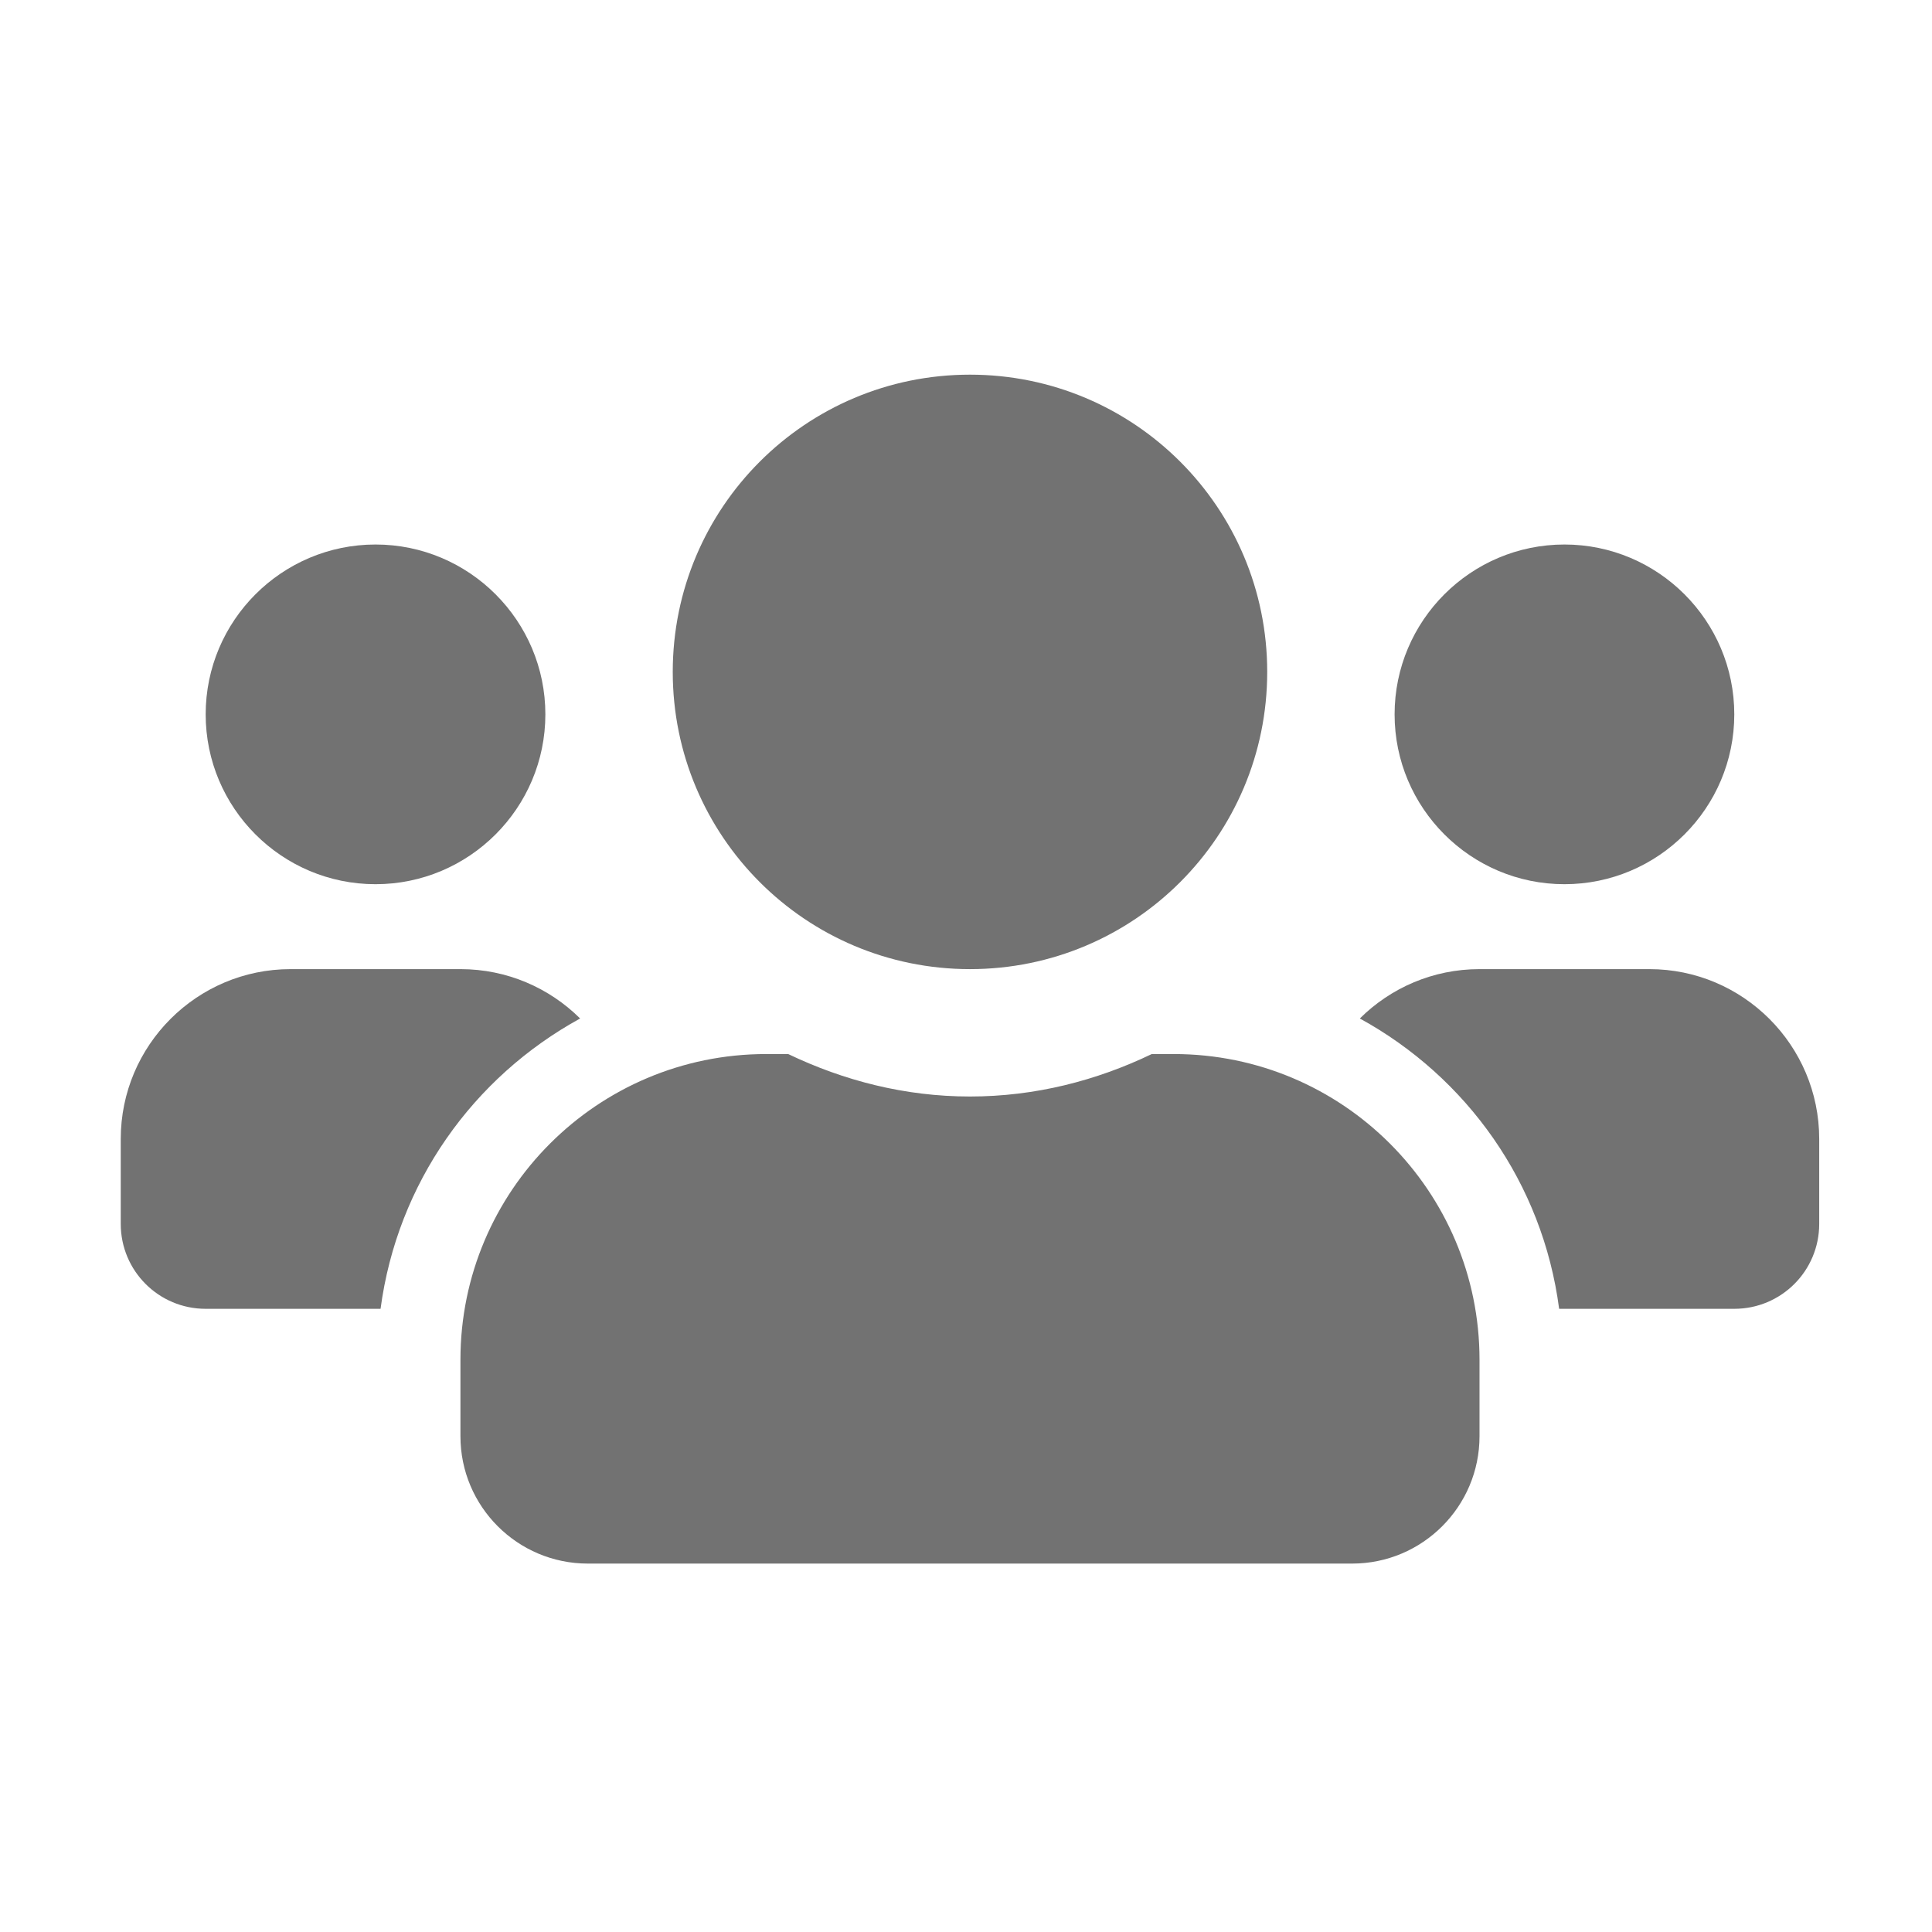 ﻿<?xml version='1.0' encoding='UTF-8'?>
<svg viewBox="-2 -4.799 32 32" xmlns="http://www.w3.org/2000/svg">
  <g transform="matrix(0.999, 0, 0, 0.999, 0, 0)">
    <g transform="matrix(0.044, 0, 0, 0.044, 0, 0)">
      <path d="M96, 224C131.3, 224 160, 195.3 160, 160C160, 124.7 131.3, 96 96, 96C60.7, 96 32, 124.7 32, 160C32, 195.3 60.7, 224 96, 224zM544, 224C579.3, 224 608, 195.3 608, 160C608, 124.7 579.3, 96 544, 96C508.7, 96 480, 124.7 480, 160C480, 195.3 508.7, 224 544, 224zM576, 256L512, 256C494.4, 256 478.5, 263.1 466.9, 274.6C507.2, 296.7 535.8, 336.6 542, 384L608, 384C625.7, 384 640, 369.7 640, 352L640, 320C640, 284.7 611.3, 256 576, 256zM320, 256C381.9, 256 432, 205.9 432, 144C432, 82.1 381.9, 32 320, 32C258.1, 32 208, 82.1 208, 144C208, 205.9 258.1, 256 320, 256zM396.8, 288L388.5, 288C367.7, 298 344.6, 304 320, 304C295.4, 304 272.4, 298 251.5, 288L243.2, 288C179.6, 288 128, 339.6 128, 403.2L128, 432C128, 458.5 149.5, 480 176, 480L464, 480C490.5, 480 512, 458.5 512, 432L512, 403.2C512, 339.6 460.4, 288 396.8, 288zM173.1, 274.6C161.5, 263.1 145.6, 256 128, 256L64, 256C28.7, 256 0, 284.7 0, 320L0, 352C0, 369.7 14.3, 384 32, 384L97.9, 384C104.2, 336.6 132.8, 296.7 173.1, 274.6z" fill="#727272" fill-opacity="1" class="Black" />
    </g>
  </g>
</svg>